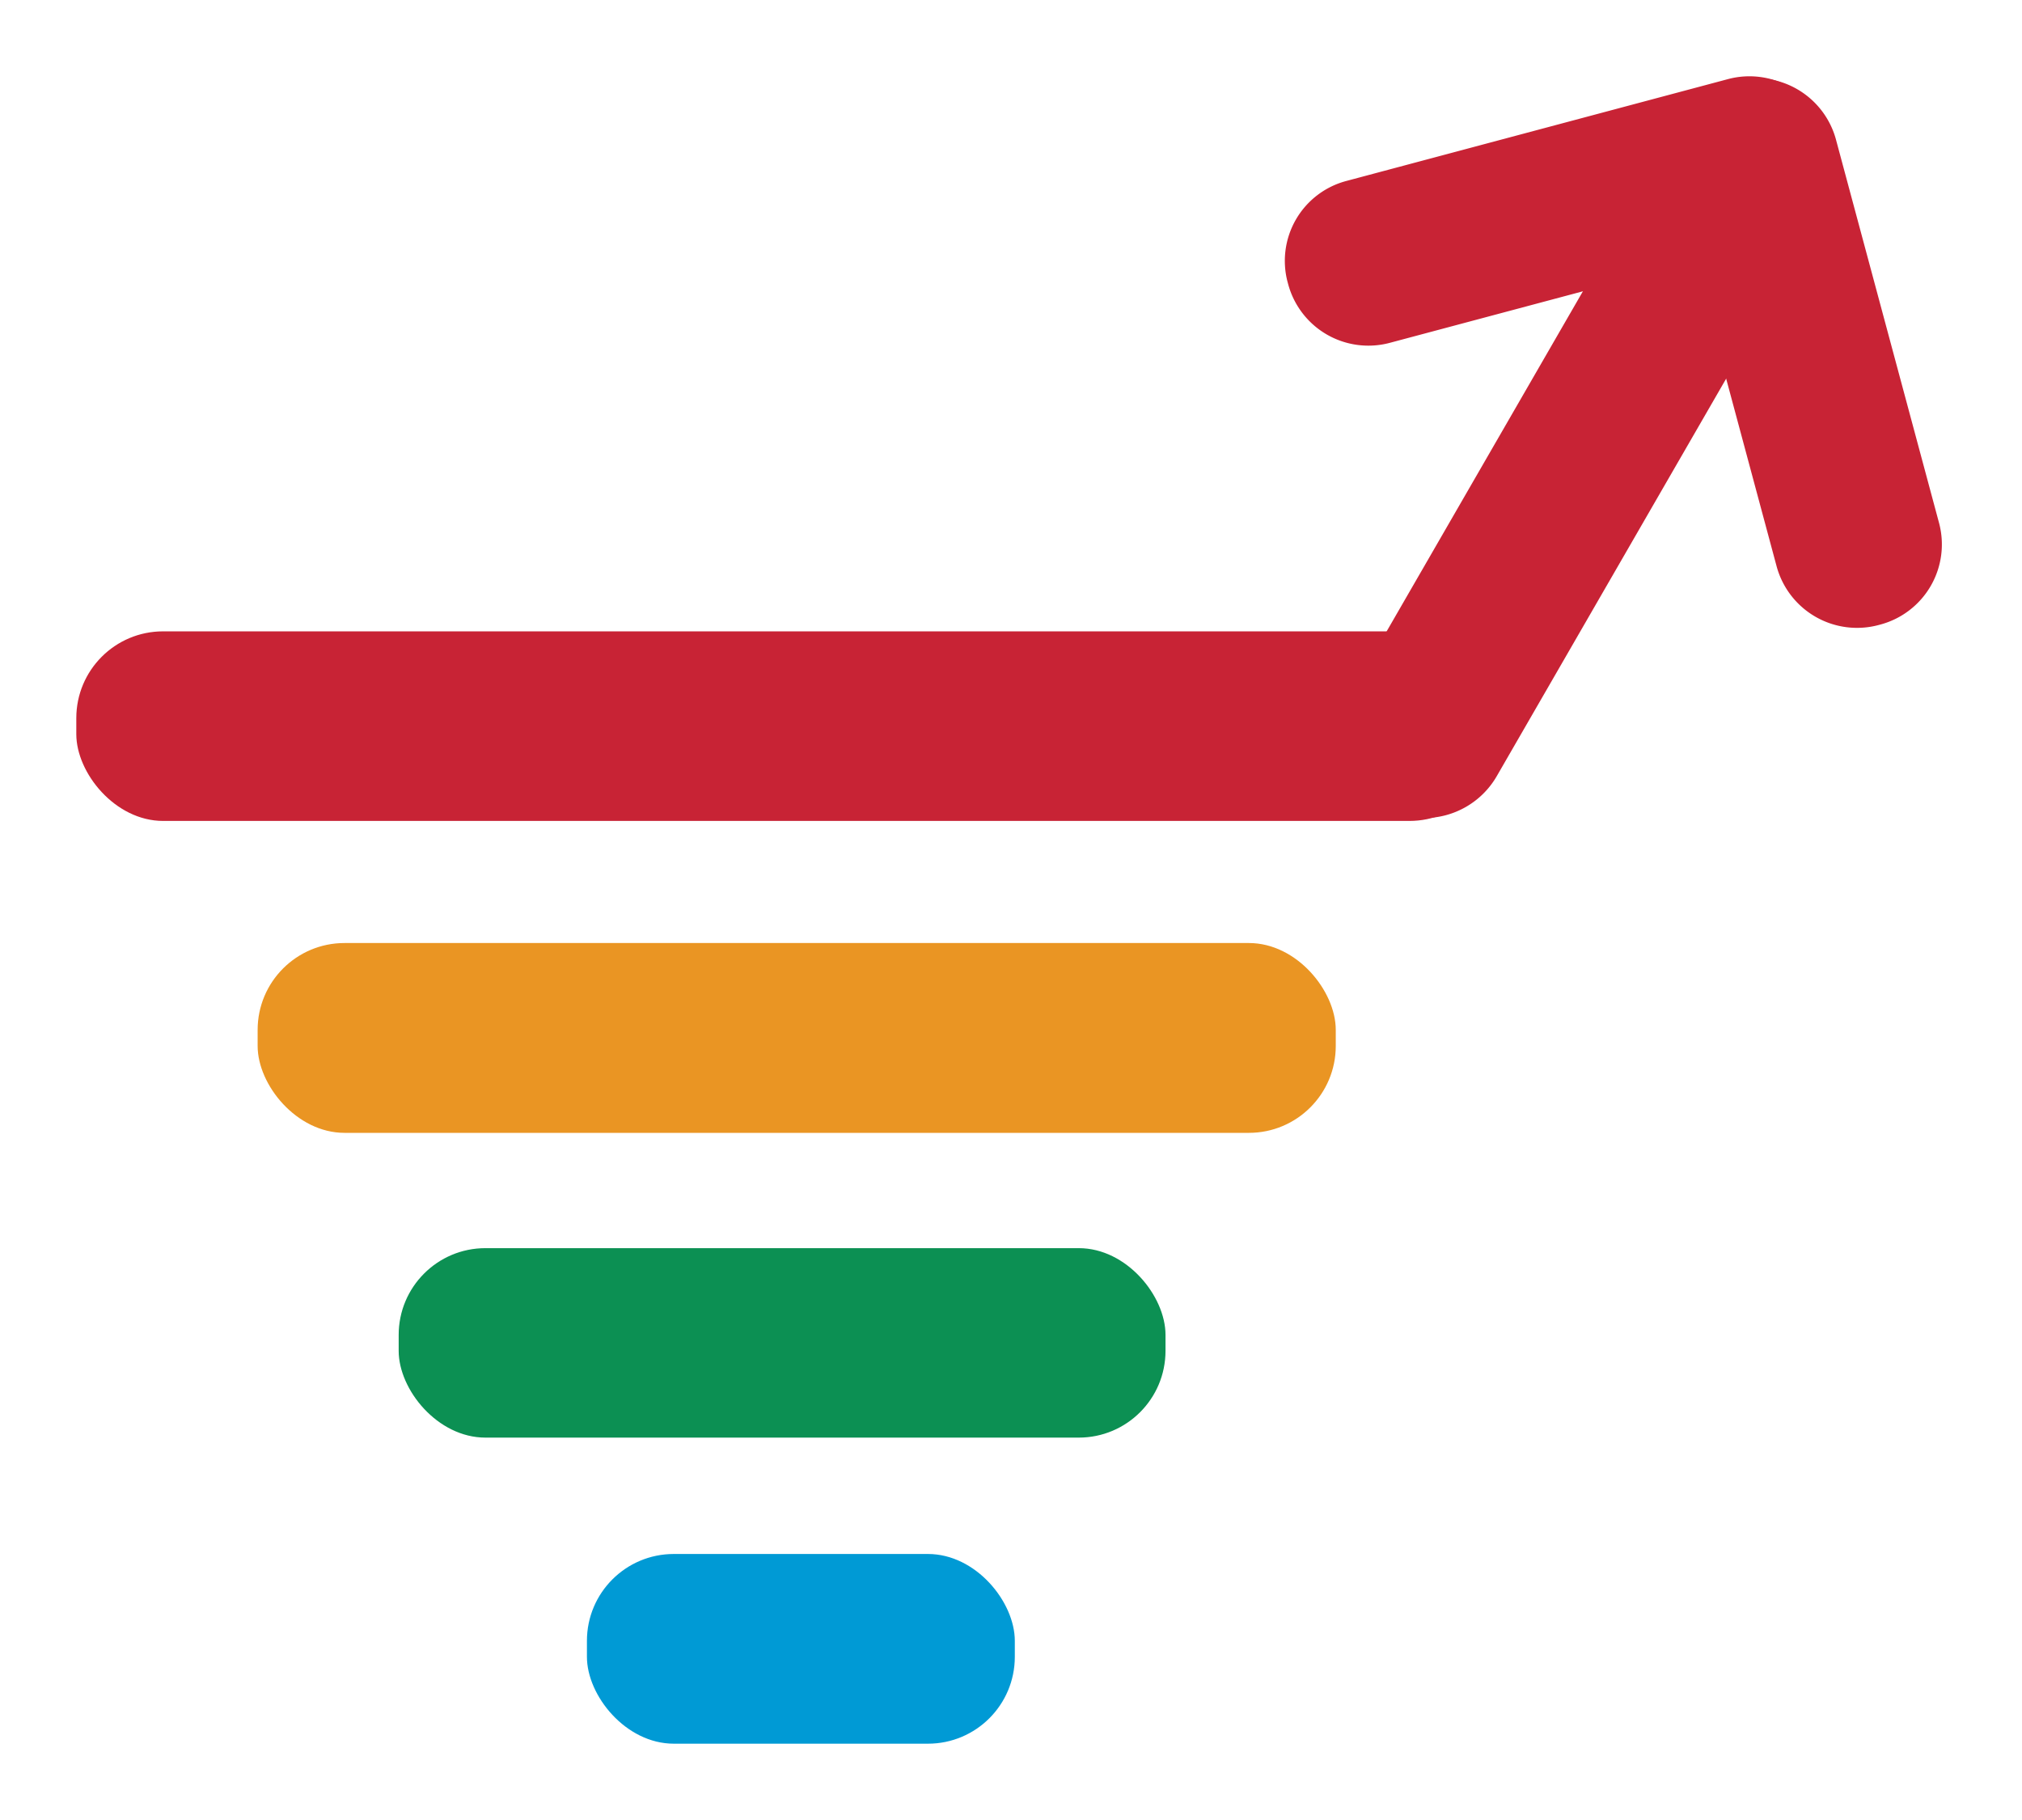 <svg xmlns="http://www.w3.org/2000/svg" width="530" height="477" viewBox="0 0 530 477">
  <defs>
    <style>
      .cls-1, .cls-2 {
        fill: #c82335;
      }

      .cls-1 {
        fill-rule: evenodd;
      }

      .cls-3 {
        fill: #ea9523;
      }

      .cls-4 {
        fill: #0c9053;
      }

      .cls-5 {
        fill: #009ad5;
      }
    </style>
  </defs>
  <path id="Rectangle_12_copy_4" data-name="Rectangle 12 copy 4" class="cls-1" d="M470.431,24.121a21.993,21.993,0,0,1,8.046,30.037L392.331,203.413a21.984,21.984,0,1,1-38.075-21.989L440.4,32.17A21.98,21.98,0,0,1,470.431,24.121Z"/>
  <path id="Rectangle_12_copy_5" data-name="Rectangle 12 copy 5" class="cls-1" d="M479.579,36.106l0.126,0.469a21.664,21.664,0,0,1-15.338,26.574L364.275,89.858A21.772,21.772,0,0,1,337.65,74.481l-0.127-.469a21.666,21.666,0,0,1,15.338-26.574L452.954,20.729A21.773,21.773,0,0,1,479.579,36.106Z"/>
  <path id="Rectangle_12_copy_6" data-name="Rectangle 12 copy 6" class="cls-1" d="M454.534,21.186l-0.471.126a21.745,21.745,0,0,0-15.392,26.669l27,100.41a21.841,21.841,0,0,0,26.713,15.428l0.471-.126a21.746,21.746,0,0,0,15.393-26.669l-27-100.41A21.841,21.841,0,0,0,454.534,21.186Z"/>
  <rect class="cls-2" x="20" y="165.469" width="372.188" height="49.687" rx="22.746" ry="22.746"/>
  <rect id="Rectangle_12_copy" data-name="Rectangle 12 copy" class="cls-3" x="67.531" y="247.156" width="282.594" height="49.75" rx="22.77" ry="22.77"/>
  <rect id="Rectangle_12_copy_2" data-name="Rectangle 12 copy 2" class="cls-4" x="104.5" y="327.125" width="201" height="49.656" rx="22.734" ry="22.734"/>
  <rect id="Rectangle_12_copy_3" data-name="Rectangle 12 copy 3" class="cls-5" x="153.844" y="407.281" width="112.156" height="49.719" rx="22.766" ry="22.766"/>
</svg>

